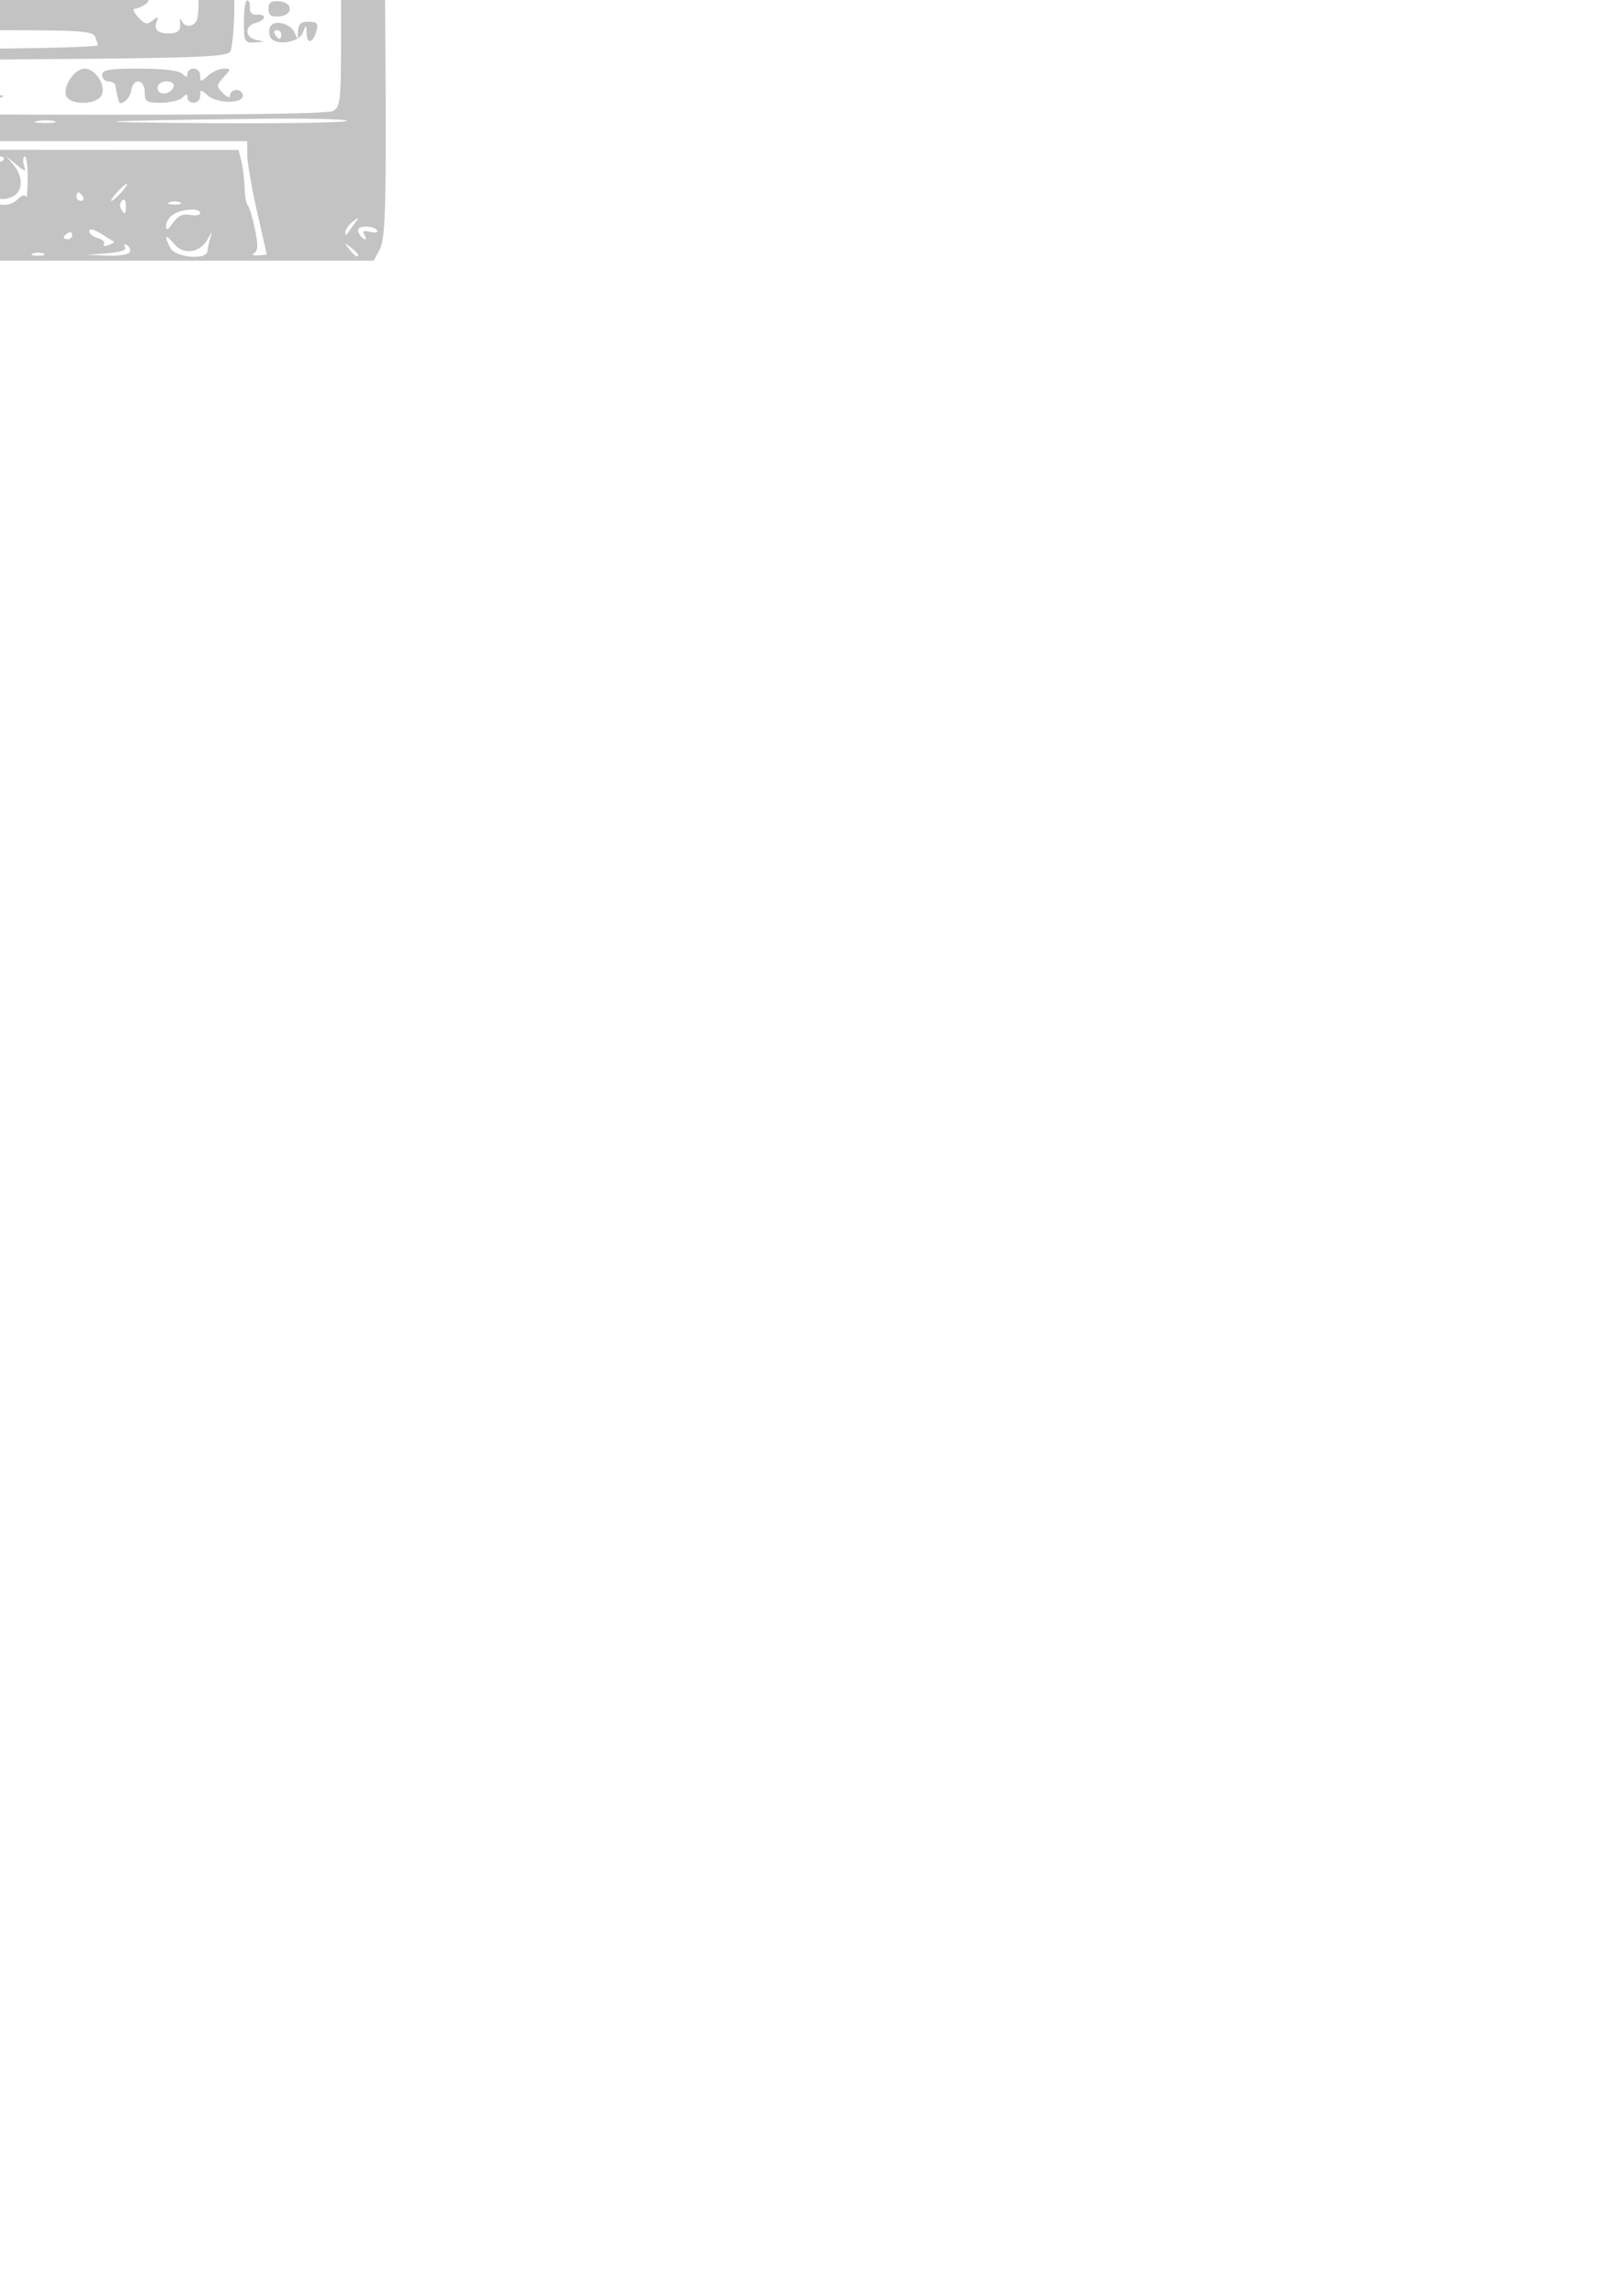 <?xml version="1.0" encoding="UTF-8" standalone="no"?>
<!-- Created with Inkscape (http://www.inkscape.org/) -->
<svg
   xmlns:dc="http://purl.org/dc/elements/1.1/"
   xmlns:cc="http://web.resource.org/cc/"
   xmlns:rdf="http://www.w3.org/1999/02/22-rdf-syntax-ns#"
   xmlns:svg="http://www.w3.org/2000/svg"
   xmlns="http://www.w3.org/2000/svg"
   xmlns:sodipodi="http://inkscape.sourceforge.net/DTD/sodipodi-0.dtd"
   xmlns:inkscape="http://www.inkscape.org/namespaces/inkscape"
   width="744.094"
   height="1052.362"
   id="svg2"
   sodipodi:version="0.32"
   inkscape:version="0.42+0.43pre1"
   sodipodi:docbase="c:\users\proj\keyboardhero\data"
   sodipodi:docname="cassette.svg">
  <defs
     id="defs4" />
  <sodipodi:namedview
     id="base"
     pagecolor="#ffffff"
     bordercolor="#666666"
     borderopacity="1.0"
     inkscape:pageopacity="0.0"
     inkscape:pageshadow="2"
     inkscape:zoom="1.2444656"
     inkscape:cx="372.04724"
     inkscape:cy="801.11941"
     inkscape:document-units="px"
     inkscape:current-layer="layer1"
     inkscape:window-width="1017"
     inkscape:window-height="708"
     inkscape:window-x="156"
     inkscape:window-y="141" />
  <g
     inkscape:label="Layer 1"
     inkscape:groupmode="layer"
     id="layer1">
    <path
       style="fill:#000002;fill-opacity:0.235"
       d="M -169.469,116.703 C -173.16,114.002 -173.249,110.958 -172.665,7.71 C -172.26,-63.684 -171.38,-99.327 -169.98,-101.015 C -167.276,-104.272 166.068,-104.745 172.131,-101.5 C 177.126,-98.827 177.048,-90.575 172.002,-87.875 C 167.736,-85.592 161.393,-87.833 159.612,-92.254 C 158.856,-94.13 158.581,-94.146 158.464,-92.322 C 158.269,-89.302 166.737,-83.621 170.308,-84.376 C 171.778,-84.687 173.627,-85.821 174.418,-86.897 C 175.208,-87.973 176.089,-58.923 176.374,-22.343 C 177.281,93.861 177.026,108.86 174.051,114.419 L 171.341,119.482 L 2.835,119.482 C -139.66,119.482 -166.258,119.053 -169.469,116.703 z M -77.227,113.124 L -73.5,108.723 L -77.756,112.317 C -83.174,116.894 -88.372,115.899 -91.517,109.683 C -93.391,105.98 -93.99,105.652 -94.011,108.316 C -94.086,117.373 -83.412,120.43 -77.227,113.124 z M -7.601,116.189 C -9.013,115.624 -10.7,115.694 -11.35,116.344 C -12,116.994 -10.845,117.456 -8.783,117.371 C -6.504,117.277 -6.04,116.814 -7.601,116.189 z M 19.908,116.23 C 18.563,115.687 16.363,115.687 15.018,116.23 C 13.673,116.773 14.773,117.217 17.463,117.217 C 20.153,117.217 21.253,116.773 19.908,116.23 z M 59.438,115.704 C 60.057,114.703 59.532,113.246 58.273,112.468 C 56.884,111.61 56.505,111.898 57.311,113.202 C 58.185,114.617 55.448,115.602 49.299,116.086 L 39.959,116.82 L 49.136,117.173 C 54.183,117.367 58.819,116.706 59.438,115.704 z M 95.152,115.08 C 95.203,113.735 95.817,110.874 96.516,108.723 C 97.453,105.842 97.172,105.982 95.453,109.254 C 91.942,115.939 84.133,117.171 79.731,111.735 C 75.786,106.863 75.02,107.849 78.174,113.742 C 80.534,118.152 94.992,119.292 95.152,115.08 z M 117.874,97.086 C 115.413,86.272 113.381,74.563 113.358,71.066 L 113.317,64.708 L 2.079,64.708 L -109.158,64.708 L -110.408,73.831 C -111.963,85.173 -110.57,87.442 -108.731,76.561 L -107.384,68.588 L 0.985,68.654 L 109.355,68.72 L 110.653,73.893 C 111.367,76.738 112.038,82.217 112.145,86.069 C 112.251,89.921 112.888,93.513 113.56,94.051 C 114.232,94.589 115.71,99.417 116.844,104.781 C 118.378,112.03 118.321,114.894 116.625,115.942 C 115.282,116.772 115.99,117.228 118.346,117.051 L 122.348,116.749 L 117.874,97.086 z M 164.178,116.787 C 164.178,116.381 162.637,114.84 160.754,113.364 C 157.652,110.93 157.582,111 160.016,114.102 C 162.571,117.361 164.178,118.397 164.178,116.787 z M -39.017,112.146 C -36.584,109.043 -36.653,108.974 -39.756,111.407 C -43.014,113.963 -44.051,115.569 -42.441,115.569 C -42.034,115.569 -40.494,114.029 -39.017,112.146 z M 52.27,110.823 C 51.954,110.63 49.276,108.958 46.317,107.107 C 43.061,105.07 40.937,104.604 40.937,105.926 C 40.937,107.128 42.688,108.569 44.828,109.128 C 46.967,109.688 48.242,110.916 47.66,111.857 C 47.079,112.798 48.007,113.029 49.723,112.371 C 51.439,111.712 52.585,111.016 52.27,110.823 z M -116.333,106.318 C -116.983,105.668 -117.445,106.823 -117.36,108.886 C -117.266,111.165 -116.803,111.628 -116.178,110.068 C -115.613,108.655 -115.683,106.968 -116.333,106.318 z M -41.614,109.309 C -37.001,104.696 -39.39,92.053 -44.856,92.154 C -47.707,92.207 -47.683,92.439 -44.646,94.208 C -42.618,95.389 -41.223,98.539 -41.223,101.936 C -41.223,109.325 -49.086,112.043 -54.995,106.695 C -59.548,102.575 -60.183,104.154 -55.755,108.583 C -52.106,112.231 -44.906,112.601 -41.614,109.309 z M 33.112,107.629 C 33.112,106.49 32.232,106.101 31.156,106.766 C 30.08,107.431 29.2,108.364 29.2,108.838 C 29.2,109.313 30.08,109.701 31.156,109.701 C 32.232,109.701 33.112,108.768 33.112,107.629 z M 166.922,107.436 C 165.963,105.885 166.851,105.519 169.743,106.276 C 172.065,106.883 173.471,106.581 172.868,105.606 C 171.492,103.38 164.178,103.259 164.178,105.462 C 164.178,107.151 166.209,109.701 167.553,109.701 C 167.976,109.701 167.691,108.682 166.922,107.436 z M -159.875,105.299 C -160.374,104.492 -161.998,103.832 -163.485,103.832 C -164.972,103.832 -166.597,104.492 -167.095,105.299 C -167.594,106.106 -165.97,106.766 -163.485,106.766 C -161.001,106.766 -159.376,106.106 -159.875,105.299 z M 162.286,102.854 C 164.941,99.235 164.899,99.143 161.732,101.626 C 159.85,103.103 158.309,105.23 158.309,106.354 C 158.309,107.477 158.558,108.03 158.863,107.582 C 159.167,107.133 160.708,105.006 162.286,102.854 z M 87.147,98.488 C 89.705,98.977 91.798,98.619 91.798,97.692 C 91.798,95.368 84.522,95.576 79.933,98.032 C 77.852,99.146 76.149,101.543 76.149,103.358 C 76.149,105.95 76.831,105.686 79.322,102.129 C 81.567,98.924 83.855,97.859 87.147,98.488 z M -114.263,97.475 C -114.806,96.13 -115.25,97.23 -115.25,99.92 C -115.25,102.61 -114.806,103.71 -114.263,102.365 C -113.72,101.02 -113.72,98.819 -114.263,97.475 z M -75.669,101.049 C -76.256,99.518 -78.16,97.72 -79.899,97.053 C -82.497,96.056 -82.416,96.552 -79.445,99.836 C -75.184,104.544 -74.208,104.858 -75.669,101.049 z M -54.667,94.54 C -52.234,91.438 -52.303,91.368 -55.405,93.802 C -58.664,96.357 -59.7,97.964 -58.09,97.964 C -57.684,97.964 -56.143,96.423 -54.667,94.54 z M 57.705,94.079 C 57.705,91.782 56.986,90.913 55.947,91.952 C 54.98,92.919 54.781,94.667 55.503,95.837 C 57.343,98.813 57.705,98.524 57.705,94.079 z M 8.363,91.134 C 10.105,89.392 11.554,89.038 11.96,90.256 C 12.333,91.377 12.657,87.472 12.678,81.578 C 12.699,75.684 12.062,71.266 11.263,71.76 C 10.463,72.254 10.36,74.171 11.033,76.019 C 12.083,78.899 11.581,78.82 7.525,75.467 L 2.791,71.555 L 6.215,75.621 C 10.663,80.905 10.583,87.539 6.042,89.97 C 0.189,93.102 -5.837,90.307 -7.795,83.552 C -8.99,79.428 -9.629,78.721 -9.747,81.39 C -10.195,91.446 1.669,97.829 8.363,91.134 z M 82.506,92.756 C 81.162,92.213 78.961,92.213 77.616,92.756 C 76.271,93.298 77.371,93.742 80.061,93.742 C 82.751,93.742 83.851,93.298 82.506,92.756 z M -112.42,86.756 C -113.07,86.106 -113.533,87.262 -113.448,89.324 C -113.354,91.603 -112.89,92.066 -112.266,90.506 C -111.701,89.093 -111.77,87.406 -112.42,86.756 z M 38.003,90.139 C 37.338,89.063 36.406,88.183 35.931,88.183 C 35.457,88.183 35.069,89.063 35.069,90.139 C 35.069,91.215 36.001,92.095 37.14,92.095 C 38.28,92.095 38.668,91.215 38.003,90.139 z M 55.609,88.183 C 57.556,86.031 58.709,84.27 58.171,84.27 C 57.633,84.27 55.6,86.031 53.653,88.183 C 51.705,90.334 50.552,92.095 51.09,92.095 C 51.628,92.095 53.661,90.334 55.609,88.183 z M -38.289,88.183 C -38.954,87.107 -39.886,86.226 -40.36,86.226 C -40.835,86.226 -41.223,87.107 -41.223,88.183 C -41.223,89.258 -40.291,90.139 -39.151,90.139 C -38.012,90.139 -37.624,89.258 -38.289,88.183 z M -47.092,87.414 C -47.092,86.991 -48.458,86.121 -50.127,85.48 C -51.868,84.812 -52.654,85.14 -51.968,86.249 C -50.819,88.108 -47.092,88.998 -47.092,87.414 z M 1.813,72.716 C 1.813,71.741 0.053,71.403 -2.099,71.966 C -4.251,72.529 -6.011,73.327 -6.011,73.739 C -6.011,74.152 -4.251,74.489 -2.099,74.489 C 0.053,74.489 1.813,73.691 1.813,72.716 z M -96.486,55.429 C -104.824,55.063 -118.468,55.063 -126.807,55.429 C -135.145,55.796 -128.323,56.096 -111.646,56.096 C -94.969,56.096 -88.147,55.796 -96.486,55.429 z M -56.357,55.506 C -58.763,55.042 -63.164,55.03 -66.138,55.48 C -69.111,55.929 -67.143,56.309 -61.763,56.324 C -56.383,56.339 -53.951,55.971 -56.357,55.506 z M 24.821,55.539 C 22.951,55.05 19.43,55.032 16.997,55.5 C 14.563,55.968 16.094,56.368 20.397,56.39 C 24.701,56.412 26.692,56.029 24.821,55.539 z M 158.988,55.416 C 159.488,54.609 141.274,54.174 118.512,54.448 C 39.879,55.397 32.366,56.044 95.106,56.463 C 129.741,56.694 158.487,56.223 158.988,55.416 z M 152.652,50.902 C 156.052,49.082 156.353,46.305 156.353,16.713 L 156.353,-15.496 L 147.061,-15.688 C 141.95,-15.794 130.947,-16.014 122.608,-16.177 L 107.448,-16.474 L 107.418,2.11 C 107.402,12.331 106.554,22.014 105.534,23.628 C 103.935,26.159 90.057,26.654 4.682,27.229 C -49.766,27.596 -96.454,27.359 -99.068,26.703 C -103.723,25.534 -103.821,25.087 -103.821,5.007 L -103.821,-15.496 L -129.252,-15.496 L -154.682,-15.496 L -154.652,15.314 C -154.636,32.26 -153.948,47.186 -153.123,48.484 C -151.013,51.803 -136.87,52.144 15.229,52.537 C 102.405,52.762 150.239,52.193 152.652,50.902 z M -74.087,46.711 C -77.52,43.278 -76.959,38.402 -72.685,34.534 C -69.672,31.808 -68.123,31.576 -64.805,33.351 C -62.534,34.567 -61.219,36.44 -61.882,37.515 C -62.654,38.762 -64.14,38.596 -65.999,37.053 C -68.331,35.118 -69.26,35.196 -70.685,37.447 C -71.662,38.992 -72.476,40.864 -72.492,41.607 C -72.552,44.31 -68.375,45.431 -65.899,43.375 C -62.55,40.596 -60.205,43.068 -62.998,46.433 C -65.701,49.691 -70.975,49.823 -74.087,46.711 z M -56.481,46.711 C -57.772,45.42 -58.829,42.515 -58.829,40.256 C -58.829,30.038 -47.793,29.667 -47.503,39.876 C -47.274,47.923 -51.814,51.379 -56.481,46.711 z M -51.004,43.19 C -51.004,42.114 -51.884,41.234 -52.96,41.234 C -54.036,41.234 -54.916,42.114 -54.916,43.19 C -54.916,44.266 -54.036,45.146 -52.96,45.146 C -51.884,45.146 -51.004,44.266 -51.004,43.19 z M -41.163,47.139 C -42.444,46.348 -43.202,43.154 -42.847,40.043 C -42.327,35.486 -41.251,34.387 -37.311,34.387 C -33.266,34.387 -32.317,35.443 -31.826,40.489 C -31.37,45.178 -32.113,46.822 -35.033,47.585 C -37.123,48.132 -39.882,47.931 -41.163,47.139 z M -35.354,40.256 C -35.354,37.566 -36.235,35.365 -37.311,35.365 C -38.386,35.365 -39.267,37.566 -39.267,40.256 C -39.267,42.946 -38.386,45.146 -37.311,45.146 C -36.235,45.146 -35.354,42.946 -35.354,40.256 z M -103.821,39.278 C -103.821,31.654 -103.647,31.453 -97.043,31.453 C -88.891,31.453 -84.792,36.876 -88.172,43.19 C -89.647,45.947 -92.268,47.102 -97.043,47.102 C -103.647,47.102 -103.821,46.901 -103.821,39.278 z M -92.43,39.929 C -93.381,35.021 -97.953,34.347 -97.953,39.115 C -97.953,41.518 -96.69,43.19 -94.875,43.19 C -93.053,43.19 -92.055,41.859 -92.43,39.929 z M -18.727,45.034 C -27.576,43.922 -27.033,43.775 -13.021,43.497 C -4.504,43.328 2.079,43.577 1.606,44.049 C -0.134,45.79 -9.211,46.229 -18.727,45.034 z M 30.343,43.893 C 28.698,39.604 34.24,31.453 38.801,31.453 C 43.865,31.453 48.901,39.517 46.508,43.792 C 44.027,48.225 32.034,48.299 30.343,43.893 z M 54.386,46.287 C 54.252,45.66 53.922,44.266 53.653,43.19 C 53.384,42.114 53.053,40.354 52.919,39.278 C 52.785,38.202 51.354,37.321 49.74,37.321 C 48.126,37.321 46.806,36.001 46.806,34.387 C 46.806,32.001 50.023,31.453 64.02,31.453 C 74.801,31.453 82.112,32.33 83.582,33.8 C 85.408,35.626 85.93,35.626 85.93,33.8 C 85.93,32.509 87.25,31.453 88.864,31.453 C 90.478,31.453 91.798,32.91 91.798,34.69 C 91.798,37.703 92.047,37.703 95.376,34.69 C 97.343,32.91 100.561,31.453 102.526,31.453 C 105.977,31.453 105.976,31.587 102.502,35.426 C 99.132,39.15 99.113,39.606 102.199,42.692 C 104.278,44.771 105.492,45.109 105.492,43.609 C 105.492,42.303 106.812,41.234 108.426,41.234 C 110.04,41.234 111.36,42.42 111.36,43.87 C 111.36,47.646 99.454,47.556 95.246,43.747 C 92.085,40.887 91.798,40.897 91.798,43.865 C 91.798,45.646 90.478,47.102 88.864,47.102 C 87.25,47.102 85.93,46.046 85.93,44.755 C 85.93,42.929 85.408,42.929 83.582,44.755 C 82.291,46.046 77.89,47.102 73.801,47.102 C 67.176,47.102 66.368,46.571 66.368,42.212 C 66.368,36.133 61.027,35.582 60.146,41.57 C 59.587,45.374 54.996,49.133 54.386,46.287 z M 79.573,39.767 C 80.051,38.332 78.702,37.321 76.312,37.321 C 73.909,37.321 72.236,38.585 72.236,40.399 C 72.236,43.994 78.341,43.468 79.573,39.767 z M -84.259,39.278 C -84.259,38.202 -83.431,37.321 -82.419,37.321 C -81.406,37.321 -80.034,38.202 -79.369,39.278 C -78.704,40.354 -79.532,41.234 -81.21,41.234 C -82.887,41.234 -84.259,40.354 -84.259,39.278 z M -19.704,38.972 C -19.705,38.266 -21.603,38.184 -23.923,38.791 C -26.928,39.577 -27.716,39.206 -26.663,37.502 C -25.665,35.888 -20.825,35.31 -11.788,35.726 C -2.86,36.138 0.956,36.996 -0.346,38.3 C -2.487,40.444 -19.704,41.042 -19.704,38.972 z M 111.812,9.935 C 111.812,4.555 112.493,0.154 113.325,0.154 C 114.157,0.154 114.716,1.694 114.566,3.577 C 114.396,5.725 115.57,6.899 117.718,6.729 C 122.42,6.356 122.046,9.242 117.229,10.502 C 111.927,11.888 112.264,17.285 117.718,18.335 C 121.653,19.093 121.574,19.211 116.966,19.449 C 112.05,19.703 111.812,19.264 111.812,9.935 z M 123.792,16.747 C 123.219,15.255 123.313,13.124 124.001,12.012 C 125.961,8.841 133.427,10.86 135.05,14.999 C 136.383,18.397 136.528,18.337 136.653,14.336 C 136.757,11.029 137.961,9.935 141.498,9.935 C 145.255,9.935 145.997,10.731 145.175,13.878 C 143.661,19.664 140.723,20.657 140.579,15.43 C 140.458,11.028 140.413,11.017 138.798,15.012 C 136.844,19.846 125.485,21.16 123.792,16.747 z M 128.966,15.803 C 128.966,14.727 128.034,13.847 126.894,13.847 C 125.755,13.847 125.367,14.727 126.032,15.803 C 126.697,16.879 127.629,17.76 128.103,17.76 C 128.578,17.76 128.966,16.879 128.966,15.803 z M 123.098,4.066 C 123.098,1.136 124.284,0.296 127.988,0.602 C 130.947,0.847 132.879,2.215 132.879,4.066 C 132.879,5.917 130.947,7.285 127.988,7.53 C 124.284,7.837 123.098,6.996 123.098,4.066 z M -146.858,-4.737 C -146.858,-6.53 -145.757,-7.63 -144.412,-7.182 C -141.643,-6.259 -141.947,-3.113 -144.901,-2.129 C -145.977,-1.77 -146.858,-2.944 -146.858,-4.737 z M -140.633,-3.642 C -140.247,-7.571 -141.378,-9.627 -143.923,-9.627 C -145.537,-9.627 -146.858,-10.379 -146.858,-11.297 C -146.858,-12.215 -142.016,-12.95 -136.099,-12.93 C -130.181,-12.909 -125.339,-12.158 -125.339,-11.26 C -125.339,-10.362 -128.472,-9.627 -132.302,-9.627 C -136.233,-9.627 -138.76,-8.813 -138.107,-7.756 C -137.472,-6.728 -135.652,-6.384 -134.065,-6.993 C -130.44,-8.384 -117.515,-6.062 -117.515,-4.019 C -117.515,-3.184 -122.741,-2.511 -129.128,-2.524 C -135.515,-2.536 -140.692,-3.04 -140.633,-3.642 z M 114.784,-3.329 C 106.835,-4.993 112.285,-6.977 123.587,-6.533 C 130.311,-6.269 137.94,-5.977 140.54,-5.884 C 143.14,-5.791 144.7,-5.147 144.006,-4.453 C 142.611,-3.058 120.196,-2.196 114.784,-3.329 z M -123.383,-10.803 C -123.383,-12.179 -120.555,-13.148 -116.537,-13.148 C -112.771,-13.148 -109.69,-12.452 -109.69,-11.602 C -109.69,-10.751 -112.771,-9.696 -116.537,-9.256 C -120.999,-8.735 -123.383,-9.273 -123.383,-10.803 z M 111.36,-11.486 C 111.36,-12.508 115.32,-13.169 120.16,-12.953 C 131.617,-12.443 131.62,-9.627 120.163,-9.627 C 115.322,-9.627 111.36,-10.464 111.36,-11.486 z M 44.85,20.753 C 44.85,20.359 44.315,18.643 43.662,16.941 C 42.632,14.256 37.068,13.847 1.604,13.847 C -20.875,13.847 -39.267,14.215 -39.267,14.665 C -39.267,15.115 -39.786,16.837 -40.421,18.492 C -41.389,21.015 -39.097,21.594 -26.239,22.075 C -7.978,22.76 44.85,21.777 44.85,20.753 z M -74.478,19.716 C -76.092,18.673 -78.293,17.819 -79.369,17.819 C -80.445,17.819 -80.005,18.673 -78.391,19.716 C -76.777,20.759 -74.576,21.612 -73.5,21.612 C -72.424,21.612 -72.864,20.759 -74.478,19.716 z M -58.579,16.292 C -56.146,13.19 -56.215,13.121 -59.318,15.554 C -62.576,18.109 -63.613,19.716 -62.003,19.716 C -61.596,19.716 -60.056,18.175 -58.579,16.292 z M -63.417,12.869 C -57.454,10.377 -56.767,9.484 -58.866,6.955 C -60.911,4.491 -60.828,4.172 -58.384,5.11 C -55.082,6.377 -52.08,-1.028 -55.132,-2.914 C -56.124,-3.527 -56.531,-4.684 -56.036,-5.485 C -55.068,-7.052 -67.671,-6.493 -72.162,-4.77 C -73.753,-4.16 -74.374,-2.396 -73.656,-0.525 C -72.968,1.267 -73.879,4.28 -75.727,6.321 C -78.839,9.76 -79.234,9.778 -82.705,6.637 C -86.172,3.499 -86.309,3.502 -85.09,6.68 C -83.897,9.787 -75.551,15.542 -71.97,15.725 C -71.129,15.768 -67.28,14.483 -63.417,12.869 z M -76.435,10.05 C -76.435,6.811 -73.58,6.347 -70.978,9.162 C -68.882,11.429 -69.131,11.891 -72.445,11.891 C -74.639,11.891 -76.435,11.063 -76.435,10.05 z M 82.563,10.913 C 82.326,8.761 82.619,8.101 83.215,9.446 C 84.811,13.045 89.441,12.42 90.466,8.468 C 90.955,6.585 91.159,2.452 90.921,-0.717 C 90.351,-8.304 82.86,-11.085 71.865,-7.791 C 65.275,-5.816 64.496,-5.036 66.591,-2.511 C 68.584,-0.11 68.518,0.789 66.242,2.229 C 64.697,3.206 62.637,4.02 61.663,4.036 C 60.69,4.053 61.483,5.824 63.427,7.972 C 66.327,11.175 67.501,11.439 69.965,9.439 C 72.477,7.4 72.767,7.541 71.734,10.297 C 70.37,13.941 73.103,15.763 79.083,15.196 C 81.739,14.944 82.857,13.568 82.563,10.913 z M 103.536,-29.189 C 103.536,-30.265 99.794,-31.02 95.222,-30.868 L 86.908,-30.59 L 94.733,-29.189 C 99.036,-28.419 102.778,-27.663 103.047,-27.511 C 103.316,-27.358 103.536,-28.113 103.536,-29.189 z M -86.742,-30.545 C -88.645,-31.041 -91.286,-31.008 -92.61,-30.472 C -93.935,-29.937 -92.378,-29.531 -89.15,-29.571 C -85.922,-29.61 -84.838,-30.049 -86.742,-30.545 z M -22.15,-30.627 C -27.261,-31.03 -35.623,-31.03 -40.734,-30.627 C -45.844,-30.224 -41.663,-29.894 -31.442,-29.894 C -21.221,-29.894 -17.039,-30.224 -22.15,-30.627 z M 3.281,-30.538 C 1.398,-31.03 -1.683,-31.03 -3.566,-30.538 C -5.449,-30.046 -3.909,-29.643 -0.143,-29.643 C 3.623,-29.643 5.163,-30.046 3.281,-30.538 z M 24.761,-30.545 C 22.858,-31.041 20.217,-31.008 18.893,-30.472 C 17.568,-29.937 19.126,-29.531 22.353,-29.571 C 25.581,-29.61 26.665,-30.049 24.761,-30.545 z M 51.207,-30.485 C 49.862,-31.027 47.662,-31.027 46.317,-30.485 C 44.972,-29.942 46.072,-29.498 48.762,-29.498 C 51.452,-29.498 52.552,-29.942 51.207,-30.485 z M 155.917,-59.51 L 155.375,-84.941 L 1.399,-85.442 C -145.927,-85.921 -152.658,-85.788 -154.486,-82.373 C -155.537,-80.41 -156.078,-77.103 -155.689,-75.026 C -155.3,-72.948 -154.914,-62.885 -154.832,-52.664 L -154.682,-34.08 L 0.889,-34.08 L 156.46,-34.08 L 155.917,-59.51 z M 116.74,-46.281 C 122.388,-46.676 131.631,-46.676 137.28,-46.281 C 142.928,-45.886 138.307,-45.563 127.01,-45.563 C 115.713,-45.563 111.091,-45.886 116.74,-46.281 z M -146.858,-65.08 L -146.858,-75.744 L -137.566,-76.596 C -132.455,-77.065 -127.56,-76.836 -126.688,-76.088 C -125.816,-75.34 -125.376,-70.423 -125.71,-65.163 L -126.318,-55.598 L -136.588,-55.007 L -146.858,-54.415 L -146.858,-65.08 z M -137.305,-62.445 C -135.458,-62.445 -132.89,-61.388 -131.599,-60.097 C -128.389,-56.887 -128.653,-59.526 -132.236,-66.454 C -136.052,-73.833 -138.122,-73.739 -140.798,-66.065 C -142.908,-60.012 -143.582,-55.21 -141.65,-59.999 C -141.107,-61.344 -139.152,-62.445 -137.305,-62.445 z M -137.784,-67.335 C -137.165,-68.949 -136.312,-70.269 -135.889,-70.269 C -135.466,-70.269 -135.12,-68.949 -135.12,-67.335 C -135.12,-65.721 -135.973,-64.401 -137.015,-64.401 C -138.057,-64.401 -138.403,-65.721 -137.784,-67.335 z M 47.295,-55.968 C 49.178,-56.46 52.259,-56.46 54.142,-55.968 C 56.024,-55.476 54.484,-55.074 50.718,-55.074 C 46.953,-55.074 45.412,-55.476 47.295,-55.968 z M 73.739,-56.037 C 77.255,-56.473 82.536,-56.464 85.476,-56.018 C 88.415,-55.571 85.539,-55.215 79.083,-55.226 C 72.628,-55.237 70.223,-55.602 73.739,-56.037 z M 100.153,-55.802 C 100.803,-56.452 102.49,-56.521 103.902,-55.956 C 105.463,-55.332 104.999,-54.868 102.72,-54.774 C 100.658,-54.689 99.503,-55.152 100.153,-55.802 z M -1.61,-67.705 C 0.273,-68.197 3.354,-68.197 5.237,-67.705 C 7.12,-67.213 5.579,-66.811 1.813,-66.811 C -1.952,-66.811 -3.493,-67.213 -1.61,-67.705 z M -118.004,-77.433 C -116.659,-77.976 -114.458,-77.976 -113.113,-77.433 C -111.768,-76.891 -112.869,-76.447 -115.558,-76.447 C -118.248,-76.447 -119.349,-76.891 -118.004,-77.433 z M -85.686,-77.32 C -85.036,-77.97 -83.348,-78.039 -81.936,-77.474 C -80.376,-76.85 -80.839,-76.386 -83.118,-76.292 C -85.18,-76.207 -86.336,-76.67 -85.686,-77.32 z M -66.105,-77.578 C -60.962,-77.983 -53.04,-77.978 -48.5,-77.567 C -43.96,-77.157 -48.167,-76.826 -57.851,-76.832 C -67.534,-76.838 -71.248,-77.174 -66.105,-77.578 z M -35.843,-77.518 C -33.423,-77.985 -29.461,-77.985 -27.041,-77.518 C -24.62,-77.052 -26.6,-76.671 -31.442,-76.671 C -36.284,-76.671 -38.264,-77.052 -35.843,-77.518 z M 20.754,-77.603 C 43.544,-77.915 81.397,-77.916 104.87,-77.603 C 128.344,-77.291 109.698,-77.035 63.434,-77.035 C 17.169,-77.034 -2.036,-77.29 20.754,-77.603 z M -156.639,-89.831 C -153.971,-94.815 -155.063,-94.815 -159.573,-89.831 C -161.52,-87.679 -162.128,-85.919 -160.923,-85.919 C -159.718,-85.919 -157.79,-87.679 -156.639,-89.831 z M 161.012,-98.736 C 161.68,-100.477 161.352,-101.262 160.243,-100.577 C 159.179,-99.919 158.309,-98.553 158.309,-97.541 C 158.309,-94.727 159.711,-95.347 161.012,-98.736 z M -160.551,-98.425 C -160.551,-98.848 -161.917,-99.718 -163.587,-100.359 C -165.328,-101.027 -166.113,-100.699 -165.428,-99.59 C -164.279,-97.731 -160.551,-96.841 -160.551,-98.425 z M 170.018,-100.423 C 168.751,-101.69 167.429,-101.69 166.162,-100.423 C 164.895,-99.156 165.556,-98.494 168.09,-98.494 C 170.624,-98.494 171.285,-99.156 170.018,-100.423 z M 4.259,-100.908 C 2.914,-101.451 0.713,-101.451 -0.632,-100.908 C -1.977,-100.365 -0.876,-99.921 1.813,-99.921 C 4.503,-99.921 5.603,-100.365 4.259,-100.908 z "
       id="path1317" />
  </g>
</svg>

